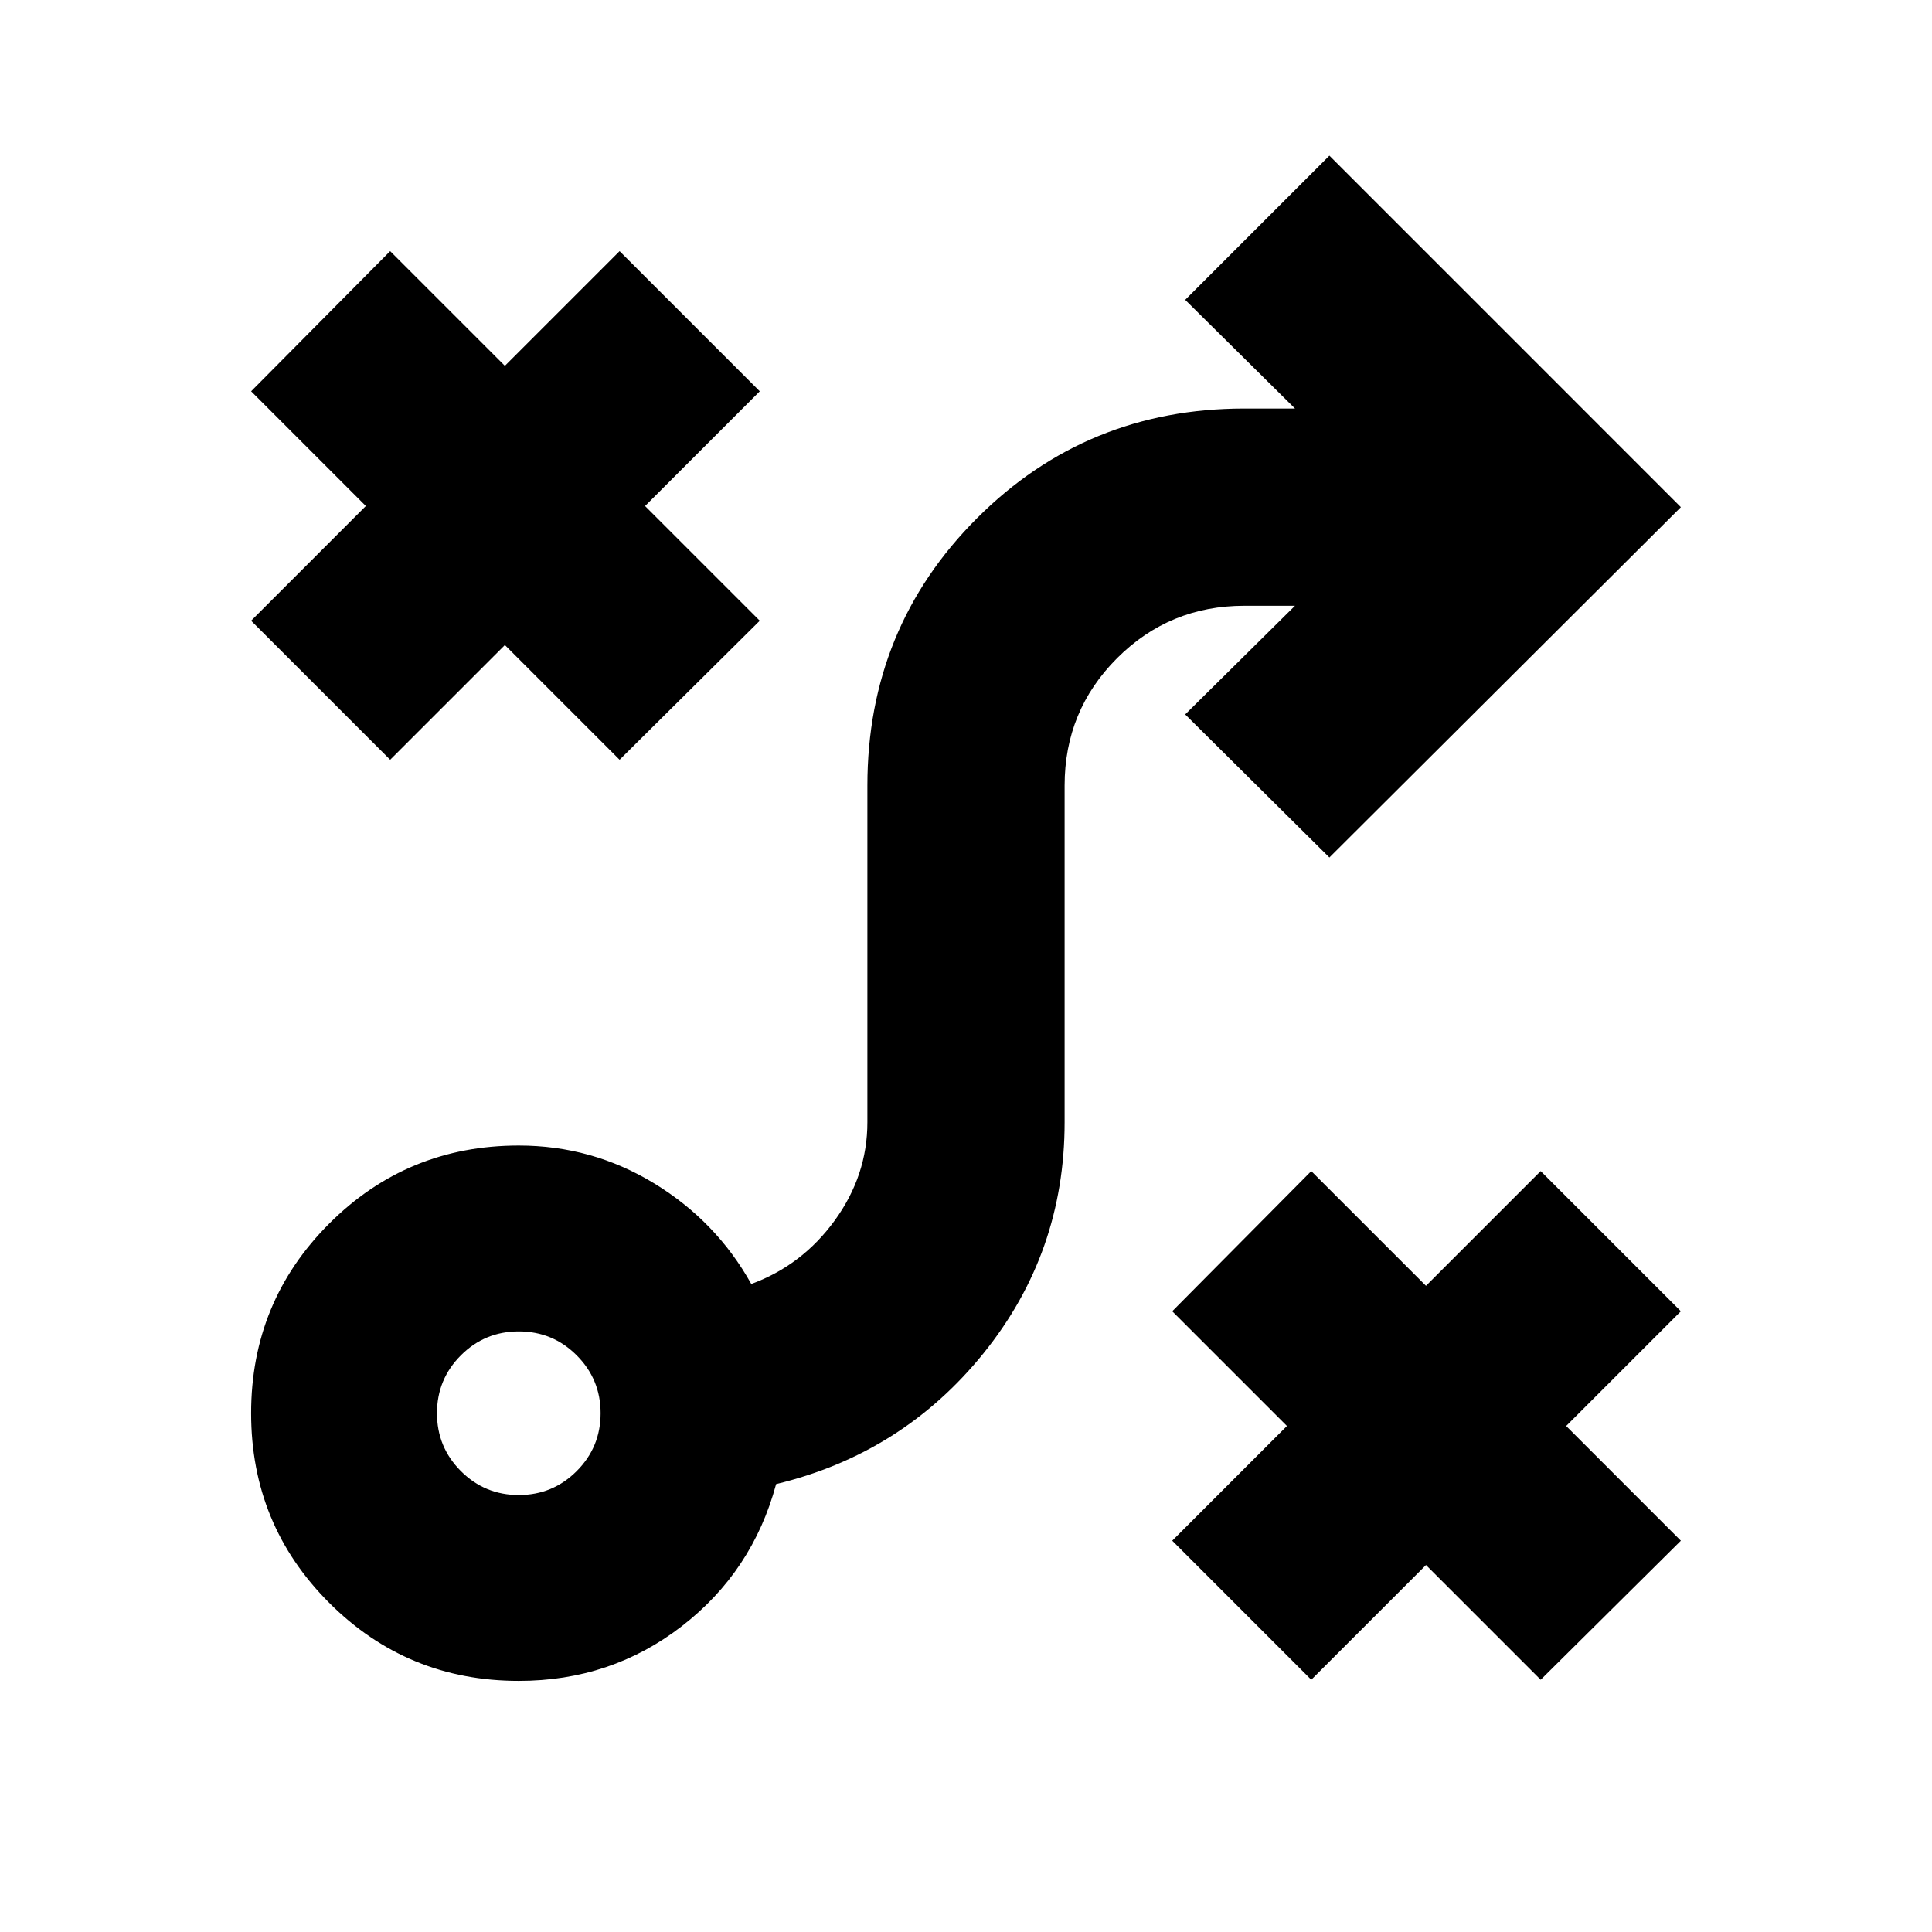 <svg xmlns="http://www.w3.org/2000/svg" height="20" viewBox="0 -960 960 960" width="20"><path d="m651.565-125.347-69.088-69.088 57-57-57-57 69.088-69.653 57 57 57-57 69.653 69.653-57 57 57 57-69.653 69.088-57-57-57 57ZM257.782-217.13q16.877 0 28.765-11.888 11.887-11.887 11.887-28.764t-11.887-28.765q-11.888-11.887-28.765-11.887-16.877 0-28.764 11.887-11.888 11.888-11.888 28.765 0 16.877 11.888 28.764 11.887 11.888 28.764 11.888Zm0 92.348q-55.417 0-94.209-38.791-38.791-38.792-38.791-94.209t38.791-94.209q38.792-38.792 94.209-38.792 36.435 0 67.283 18.804 30.848 18.805 48.239 49.978 25.348-9.304 41.522-31.636 16.173-22.332 16.173-48.711v-167.304q0-78.392 54.479-132.87 54.478-54.479 132.87-54.479h25.129L588.912-811l71.653-71.653L835.218-708 660.565-533.912 588.912-605l54.565-53.999h-25.129q-37.228 0-63.288 26.059-26.059 26.06-26.059 63.288v167.304q0 64.827-40.261 114.74t-103.088 65.043q-11.695 43.392-46.837 70.588-35.142 27.195-81.033 27.195ZM193.87-582.477l-69.088-69.088 57-57-57-57 69.088-69.653 57 57 57-57 69.653 69.653-57 57 57 57-69.653 69.088-57-57-57 57Z"/></svg>